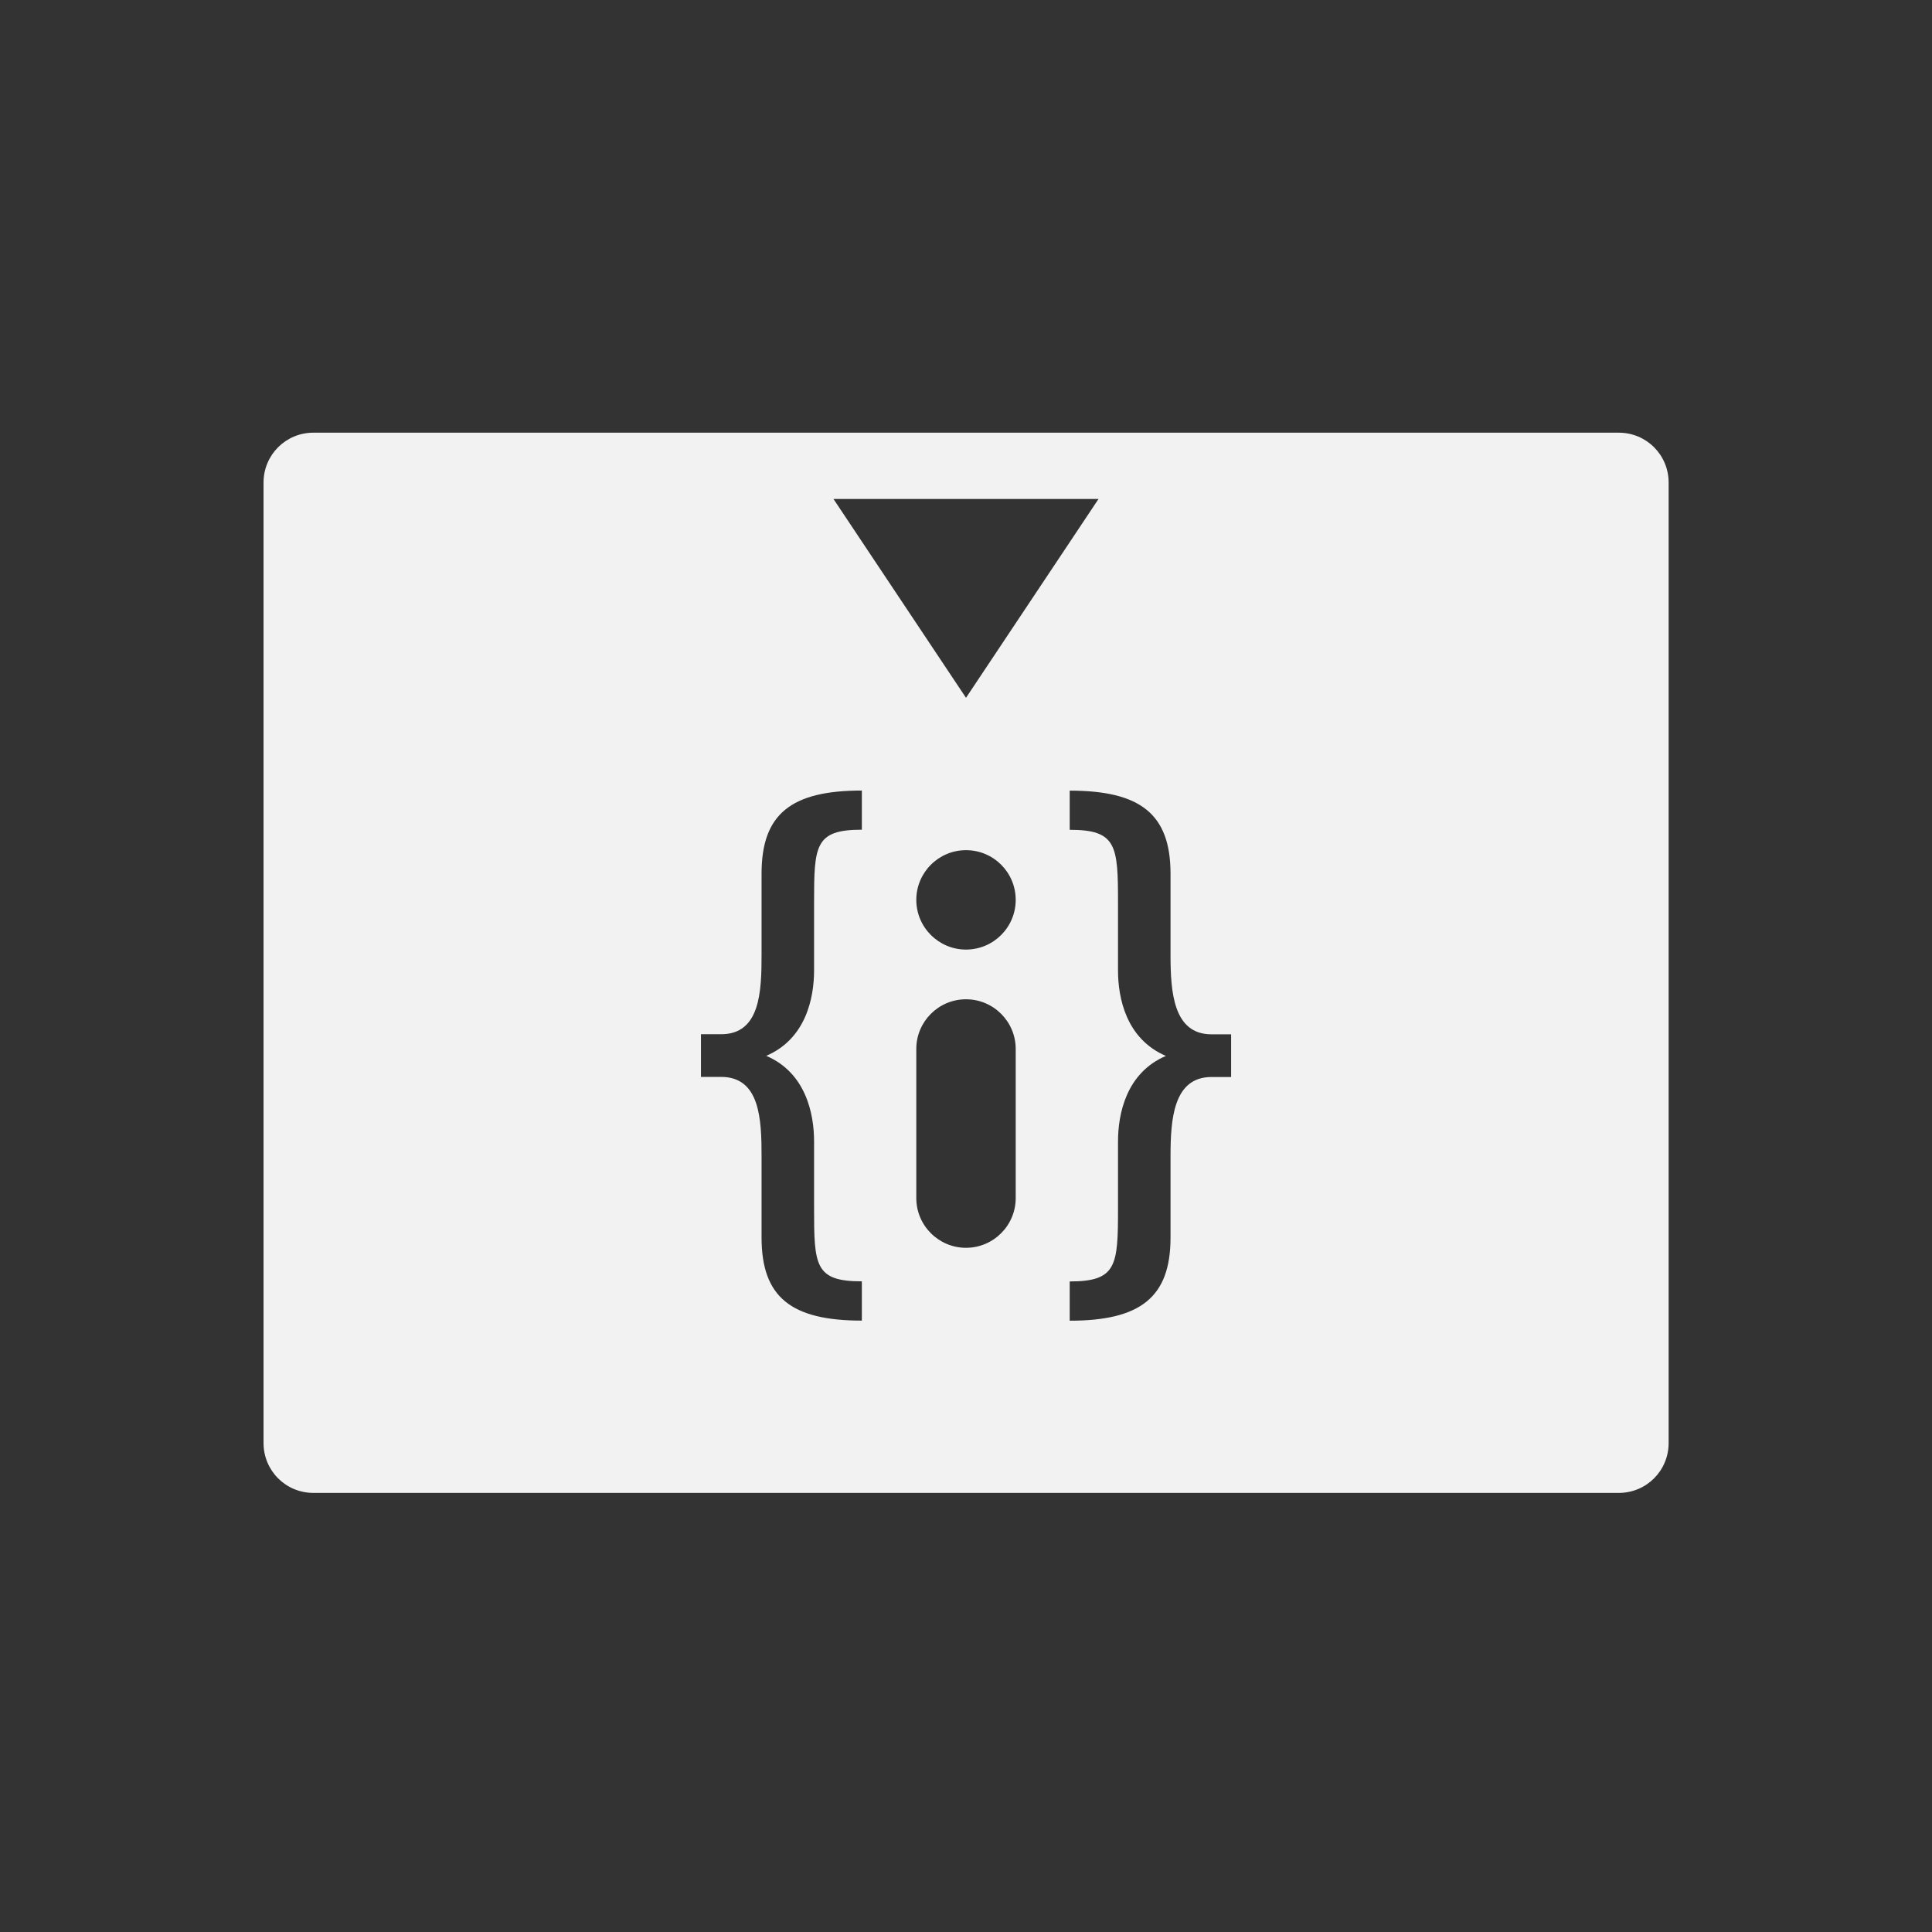 <svg xmlns="http://www.w3.org/2000/svg" viewBox="0 0 22 22"><rect x="0" y="0" width="22" height="22" fill="#333333" stroke="none"/><defs id="defs3051"><style id="current-color-scheme" type="text/css">.ColorScheme-Text{color:#f2f2f2}</style></defs><path fill="currentColor" fill-opacity="1" stroke="none" d="m11 9.681c-.312 0-.566.254-.566.566 0 .312.254.566.566.566.312 0 .566-.253.566-.566 0-.313-.253-.566-.566-.566zm0 1.698c-.312 0-.566.253-.566.566v1.698c0 .312.254.566.566.566.312 0 .566-.254.566-.566v-1.698c0-.312-.253-.566-.566-.566zm-1.509-5.697 1.509 2.264 1.509-2.264zm.323 3.32c-.804 0-1.142.266-1.142.946v.923c0 .42-.015.906-.46.906h-.23v.486h.23c.444 0 .46.486.46.906v.923c0 .68.338.946 1.142.946v-.447c-.536 0-.544-.18-.544-.834v-.76c0-.313-.093-.781-.545-.974.452-.193.545-.659.545-.973v-.768c0-.654.008-.834.544-.834zm2.367 0v .447c.536 0 .55.18.55.834v.768c0 .314.093.779.545.973-.452.193-.545.661-.545.974v.76c0 .654-.013.834-.55.834v.447c.804 0 1.148-.266 1.148-.946v-.923c0-.42.03-.906.467-.906h.223v-.486h-.223c-.437 0-.467-.486-.467-.906v-.923c0-.68-.344-.946-1.148-.946zm-8.612-4.075h14.864c.315 0 .568.253.568.568v10.937c0 .315-.253.568-.568.568h-14.864c-.315 0-.568-.253-.568-.568v-10.937c0-.315.253-.568.568-.568z" class="ColorScheme-Text"/></svg>